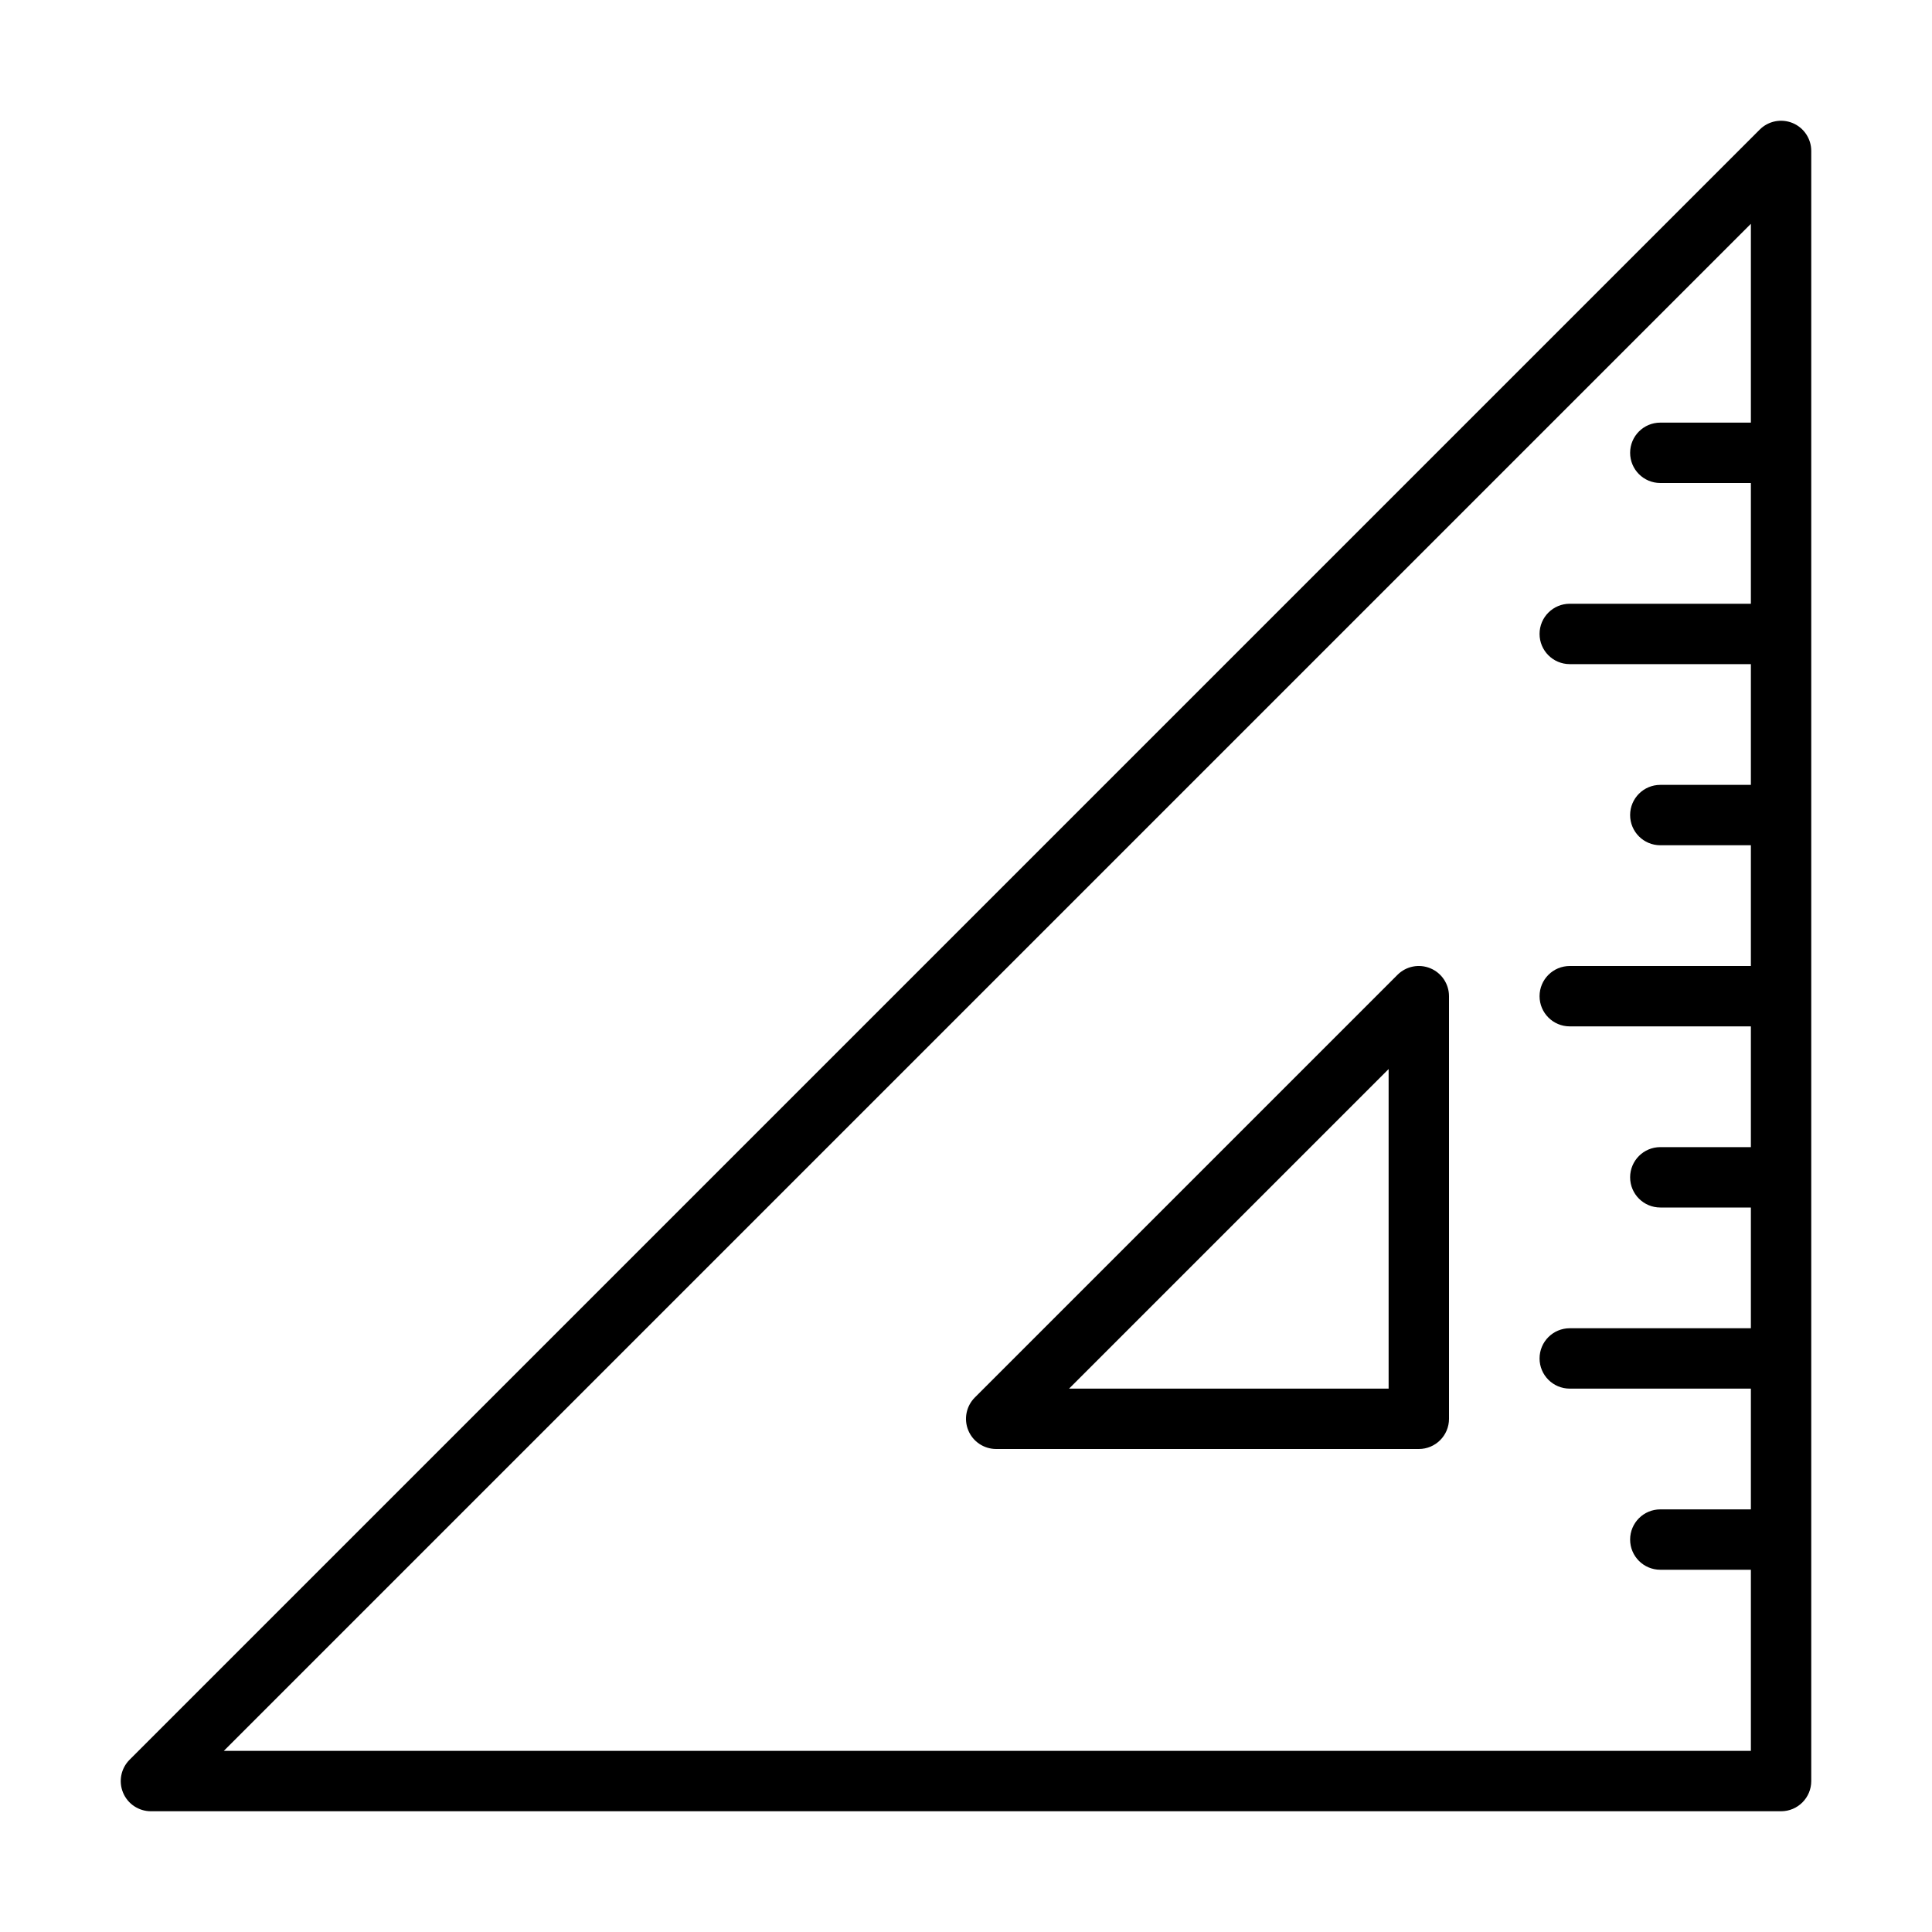 <?xml version="1.0" encoding="UTF-8" standalone="no"?>
<svg width="64px" height="64px" viewBox="0 0 64 64" version="1.1" xmlns="http://www.w3.org/2000/svg" xmlns:xlink="http://www.w3.org/1999/xlink">
    <!-- Generator: Sketch 3.7.2 (28276) - http://www.bohemiancoding.com/sketch -->
    <title>con-set-square</title>
    <desc>Created with Sketch.</desc>
    <defs></defs>
    <g id="64px-Line" stroke="none" stroke-width="1" fill="none" fill-rule="evenodd">
        <g id="con-set-square"></g>
        <path d="M59.383,4.076 C59.009,3.922 58.579,4.006 58.293,4.293 L4.293,58.293 C4.007,58.579 3.921,59.009 4.076,59.383 C4.23,59.757 4.596,60 5,60 L59,60 C59.553,60 60,59.552 60,59 L60,5 C60,4.596 59.757,4.231 59.383,4.076 L59.383,4.076 Z M7.414,58 L58,7.414 L58,14 L55,14 C54.447,14 54,14.448 54,15 C54,15.552 54.447,16 55,16 L58,16 L58,20 L52,20 C51.447,20 51,20.448 51,21 C51,21.552 51.447,22 52,22 L58,22 L58,26 L55,26 C54.447,26 54,26.448 54,27 C54,27.552 54.447,28 55,28 L58,28 L58,32 L52,32 C51.447,32 51,32.448 51,33 C51,33.552 51.447,34 52,34 L58,34 L58,38 L55,38 C54.447,38 54,38.448 54,39 C54,39.552 54.447,40 55,40 L58,40 L58,44 L52,44 C51.447,44 51,44.448 51,45 C51,45.552 51.447,46 52,46 L58,46 L58,50 L55,50 C54.447,50 54,50.448 54,51 C54,51.552 54.447,52 55,52 L58,52 L58,58 L7.414,58 L7.414,58 Z" id="Shape" fill="#000000"></path>
        <path d="M47.383,32.076 C47.008,31.921 46.579,32.006 46.293,32.293 L32.293,46.293 C32.007,46.579 31.921,47.009 32.076,47.383 C32.23,47.757 32.596,48 33,48 L47,48 C47.553,48 48,47.552 48,47 L48,33 C48,32.596 47.757,32.231 47.383,32.076 L47.383,32.076 Z M46,46 L35.414,46 L46,35.414 L46,46 L46,46 Z" id="Shape" fill="#000000"></path>
    </g>
</svg>